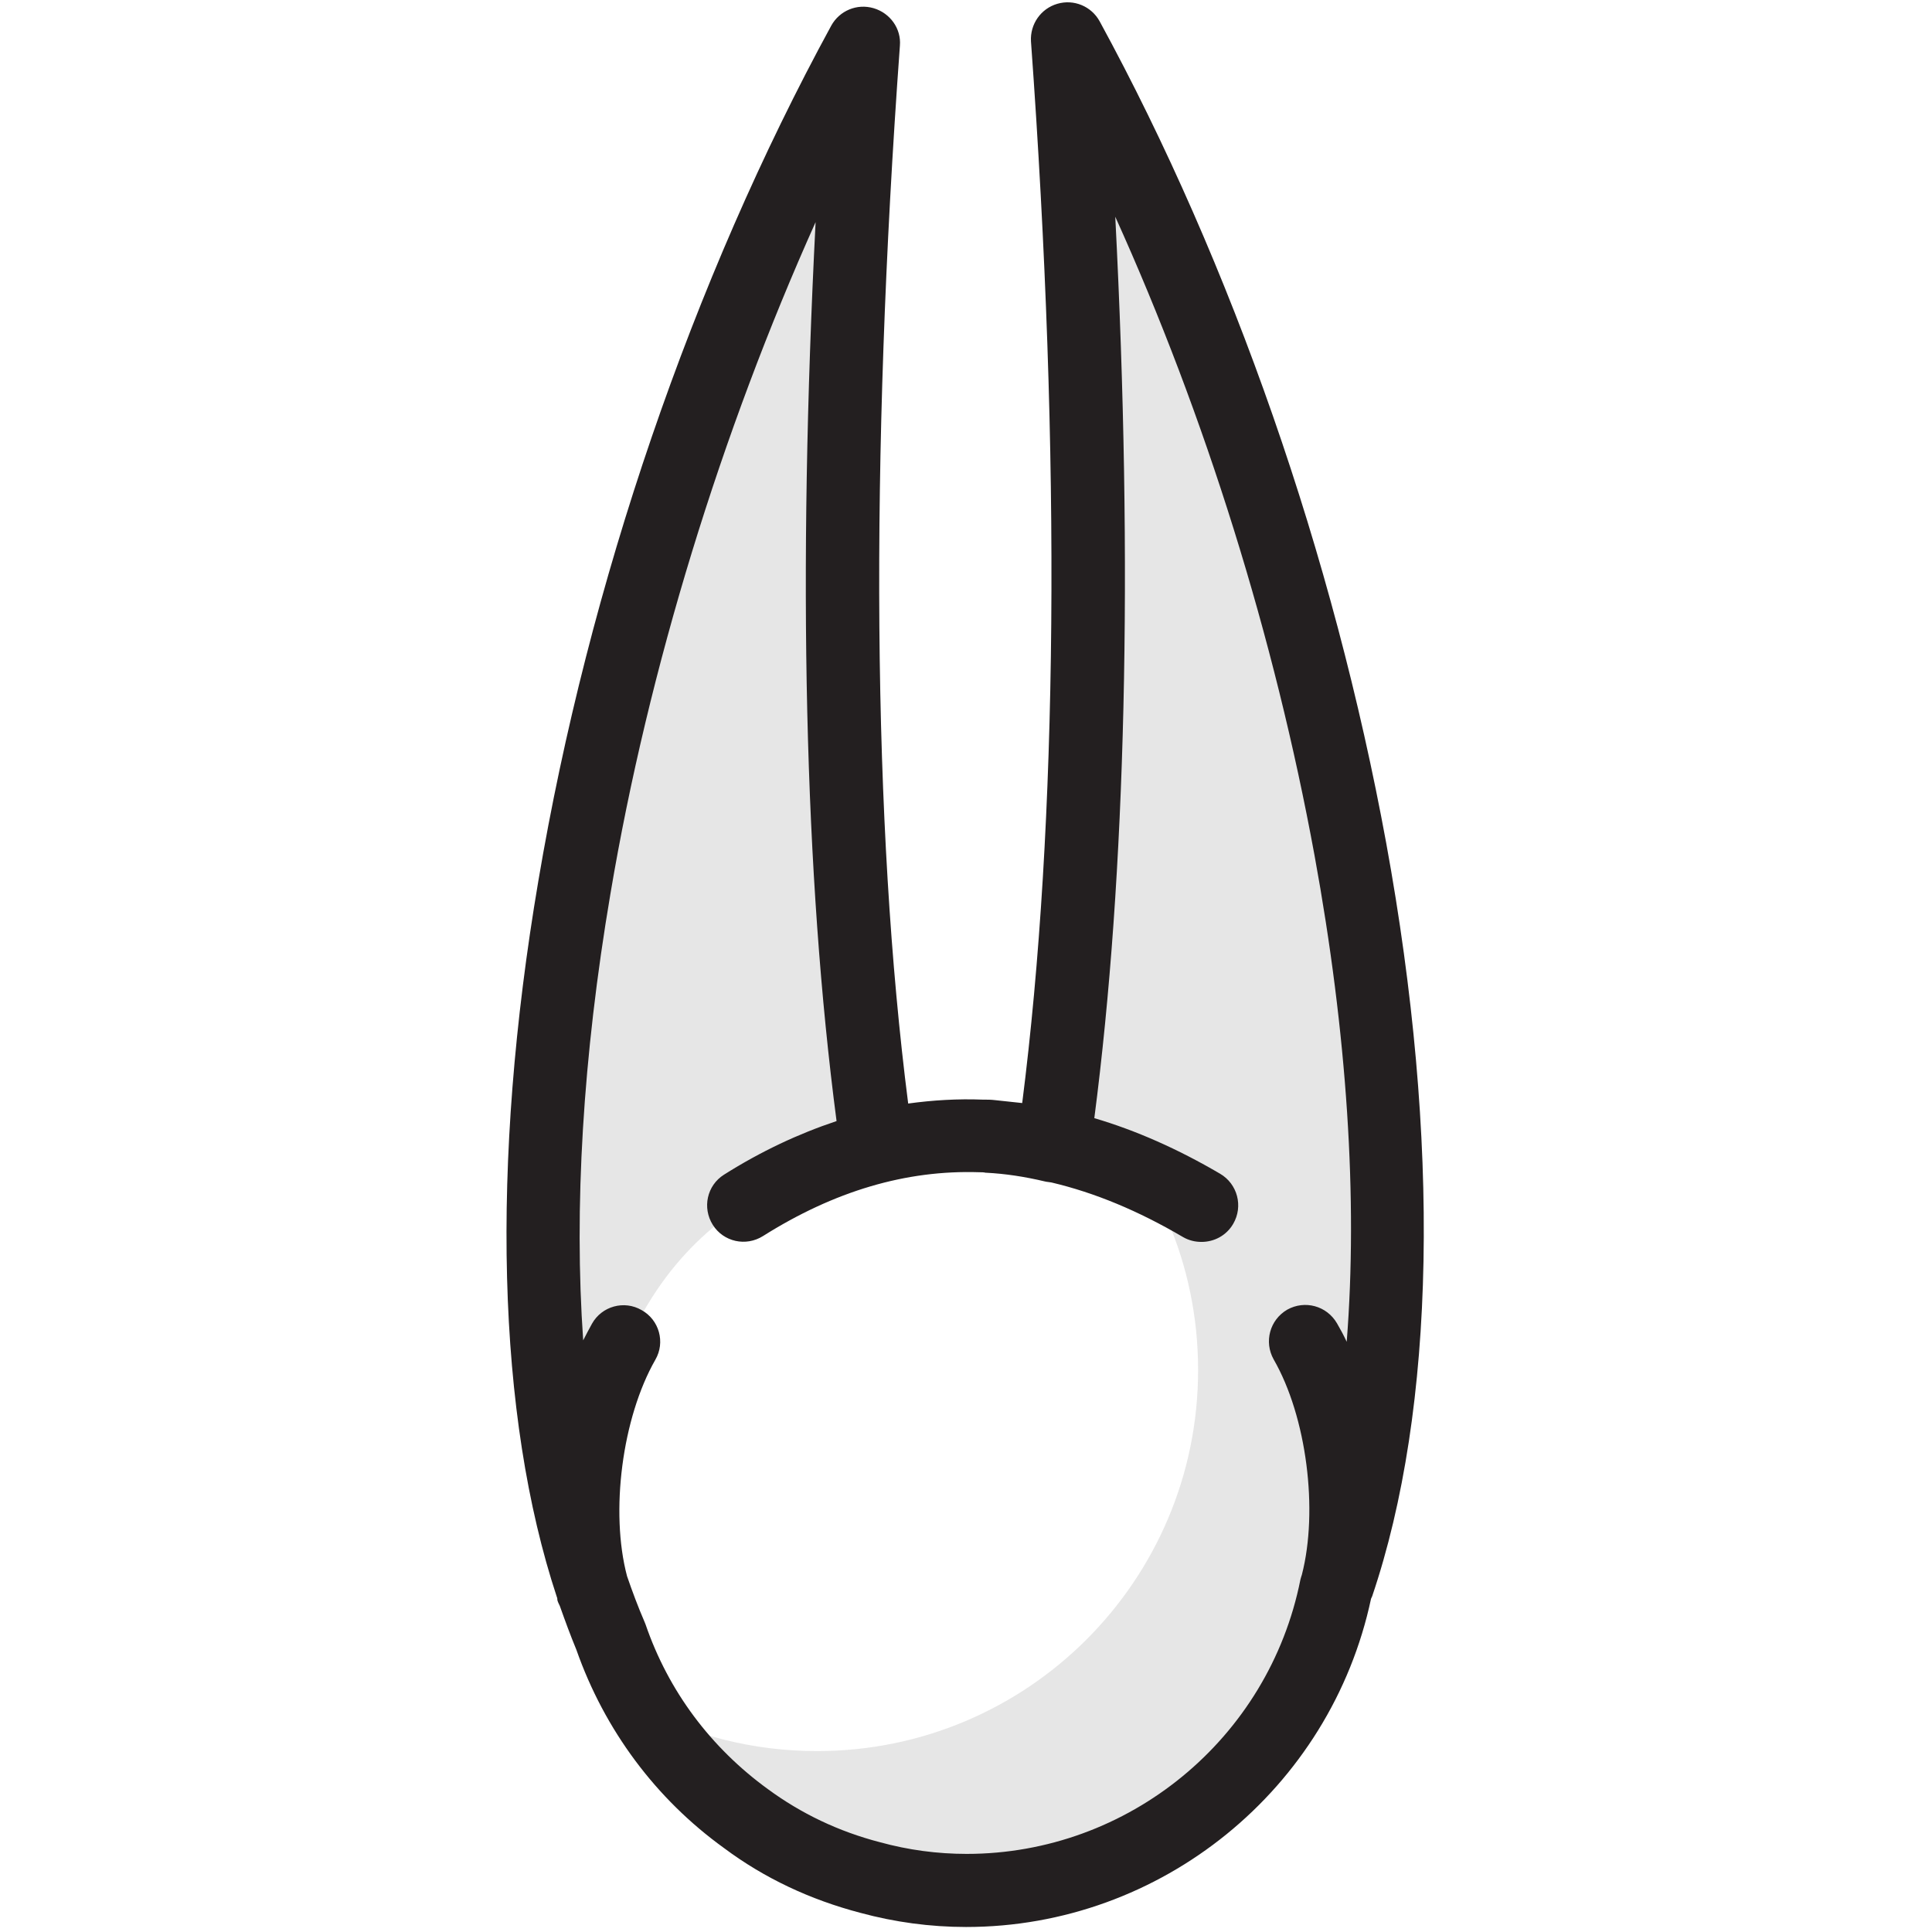 <?xml version="1.0" encoding="UTF-8" standalone="no"?>
<!DOCTYPE svg PUBLIC "-//W3C//DTD SVG 1.1//EN" "http://www.w3.org/Graphics/SVG/1.1/DTD/svg11.dtd">
<svg width="100%" height="100%" viewBox="0 0 1182 1182" version="1.1" xmlns="http://www.w3.org/2000/svg" xmlns:xlink="http://www.w3.org/1999/xlink" xml:space="preserve" xmlns:serif="http://www.serif.com/" style="fill-rule:evenodd;clip-rule:evenodd;stroke-linejoin:round;stroke-miterlimit:2;">
    <g id="Ebene_5" transform="matrix(2.981,0,0,2.981,283.165,-16.151)">
        <path d="M127,12.5C136.3,141.8 140.1,175.8 123.8,240.5C131.2,243 142.5,251.3 144.6,255.8C148.7,265.3 150.9,275.7 150.9,286.6C150.9,329.8 115.9,364.8 72.7,364.8C59.6,364.8 47.2,361.6 36.3,355.8C50.1,377.9 74.7,392.6 102.7,392.6C111.7,392.6 120.3,391.1 128.4,388.3C158.2,379.8 183.3,354.1 187.2,312.4C205.2,231.4 177.1,104.6 127,12.5Z" style="fill-opacity:0.1;fill-rule:nonzero;"/>
        <path d="M82.4,13.6C76,102.1 76.6,181.8 85.6,243.1C52.1,247.5 27.6,270.7 24.5,322.9C2,242.6 30.3,109.3 82.4,13.6Z" style="fill-opacity:0.1;fill-rule:nonzero;"/>
    </g>
    <g transform="matrix(2.981,0,0,2.981,283.165,-16.151)">
        <path d="M186.6,333.1C199.7,294.5 200.7,239.6 189.5,178.4C178.7,119.6 157.9,59.7 130.7,9.8C129,6.7 125.4,5.2 122,6.2C118.6,7.2 116.4,10.4 116.6,13.9C122.8,99.4 122.1,174.5 114.8,231.8C112.9,231.6 111.1,231.4 109.2,231.2C108.4,231.1 107.6,231.1 106.9,231.1L106.7,231.1C101.6,230.9 96.5,231.2 91.4,231.9C84.1,175 83.5,100.2 89.7,14.8C90,11.3 87.7,8.1 84.3,7.1C80.9,6.1 77.3,7.6 75.6,10.7C47.2,62.8 25.8,125.2 15.5,186.2C5.6,244.5 7,296 19.3,333.2C19.4,333.4 19.4,333.6 19.4,333.8C19.5,334.2 19.7,334.6 19.9,335C21,338.1 22.1,341.1 23.3,344C29.1,360.5 39.6,374.6 53.6,384.7C61.9,390.9 71.3,395.3 81.6,398C88.6,399.9 95.9,400.9 103.3,400.9C143.3,400.9 178.1,372.6 186.4,333.5C186.5,333.4 186.5,333.2 186.6,333.1ZM103.4,385.9C97.4,385.9 91.4,385.1 85.6,383.5C77.1,381.3 69.4,377.6 62.6,372.6C50.9,364.1 42.2,352.5 37.5,338.8C37.4,338.6 37.4,338.5 37.3,338.3C36,335.3 34.8,332.1 33.7,328.9C30.2,315.7 32.7,296.4 39.5,284.5C41.6,280.9 40.3,276.3 36.7,274.3C33.1,272.2 28.5,273.5 26.5,277.1C25.9,278.2 25.3,279.3 24.7,280.5C22.8,253.5 24.6,222.4 30.3,188.8C38.1,142.5 53.1,94 72.4,51C68.7,123.3 70.1,185.2 76.7,235.5C68.9,238.1 61.2,241.7 53.6,246.5C50.1,248.7 49.1,253.3 51.3,256.8C53.5,260.3 58.1,261.3 61.6,259.1C76.2,249.9 90.9,245.5 106,246C106.4,246 106.9,246 107.3,246.1L107.4,246.1C111.3,246.3 115.3,246.9 119.5,247.9C119.9,248 120.3,248 120.8,248.1C129.7,250.2 138.6,253.9 147.8,259.3C149,260 150.3,260.3 151.6,260.3C154.2,260.3 156.7,259 158.1,256.6C160.2,253 159,248.4 155.4,246.3C146.7,241.2 138.1,237.4 129.6,234.9C136.1,184.9 137.6,121.7 133.9,49.9C152.4,90.8 166.6,136.3 174.8,181C181.5,217.6 183.7,251.6 181.4,280.8C180.8,279.5 180.1,278.2 179.4,277C177.3,273.4 172.8,272.2 169.2,274.2C165.6,276.3 164.4,280.8 166.4,284.4C173.2,296.2 175.6,315.4 172.2,328.6C172.1,328.9 172,329.2 171.9,329.6C165.4,362.3 136.6,385.9 103.4,385.9Z" style="fill:rgb(35,31,32);fill-rule:nonzero;"/>
    </g>
</svg>
